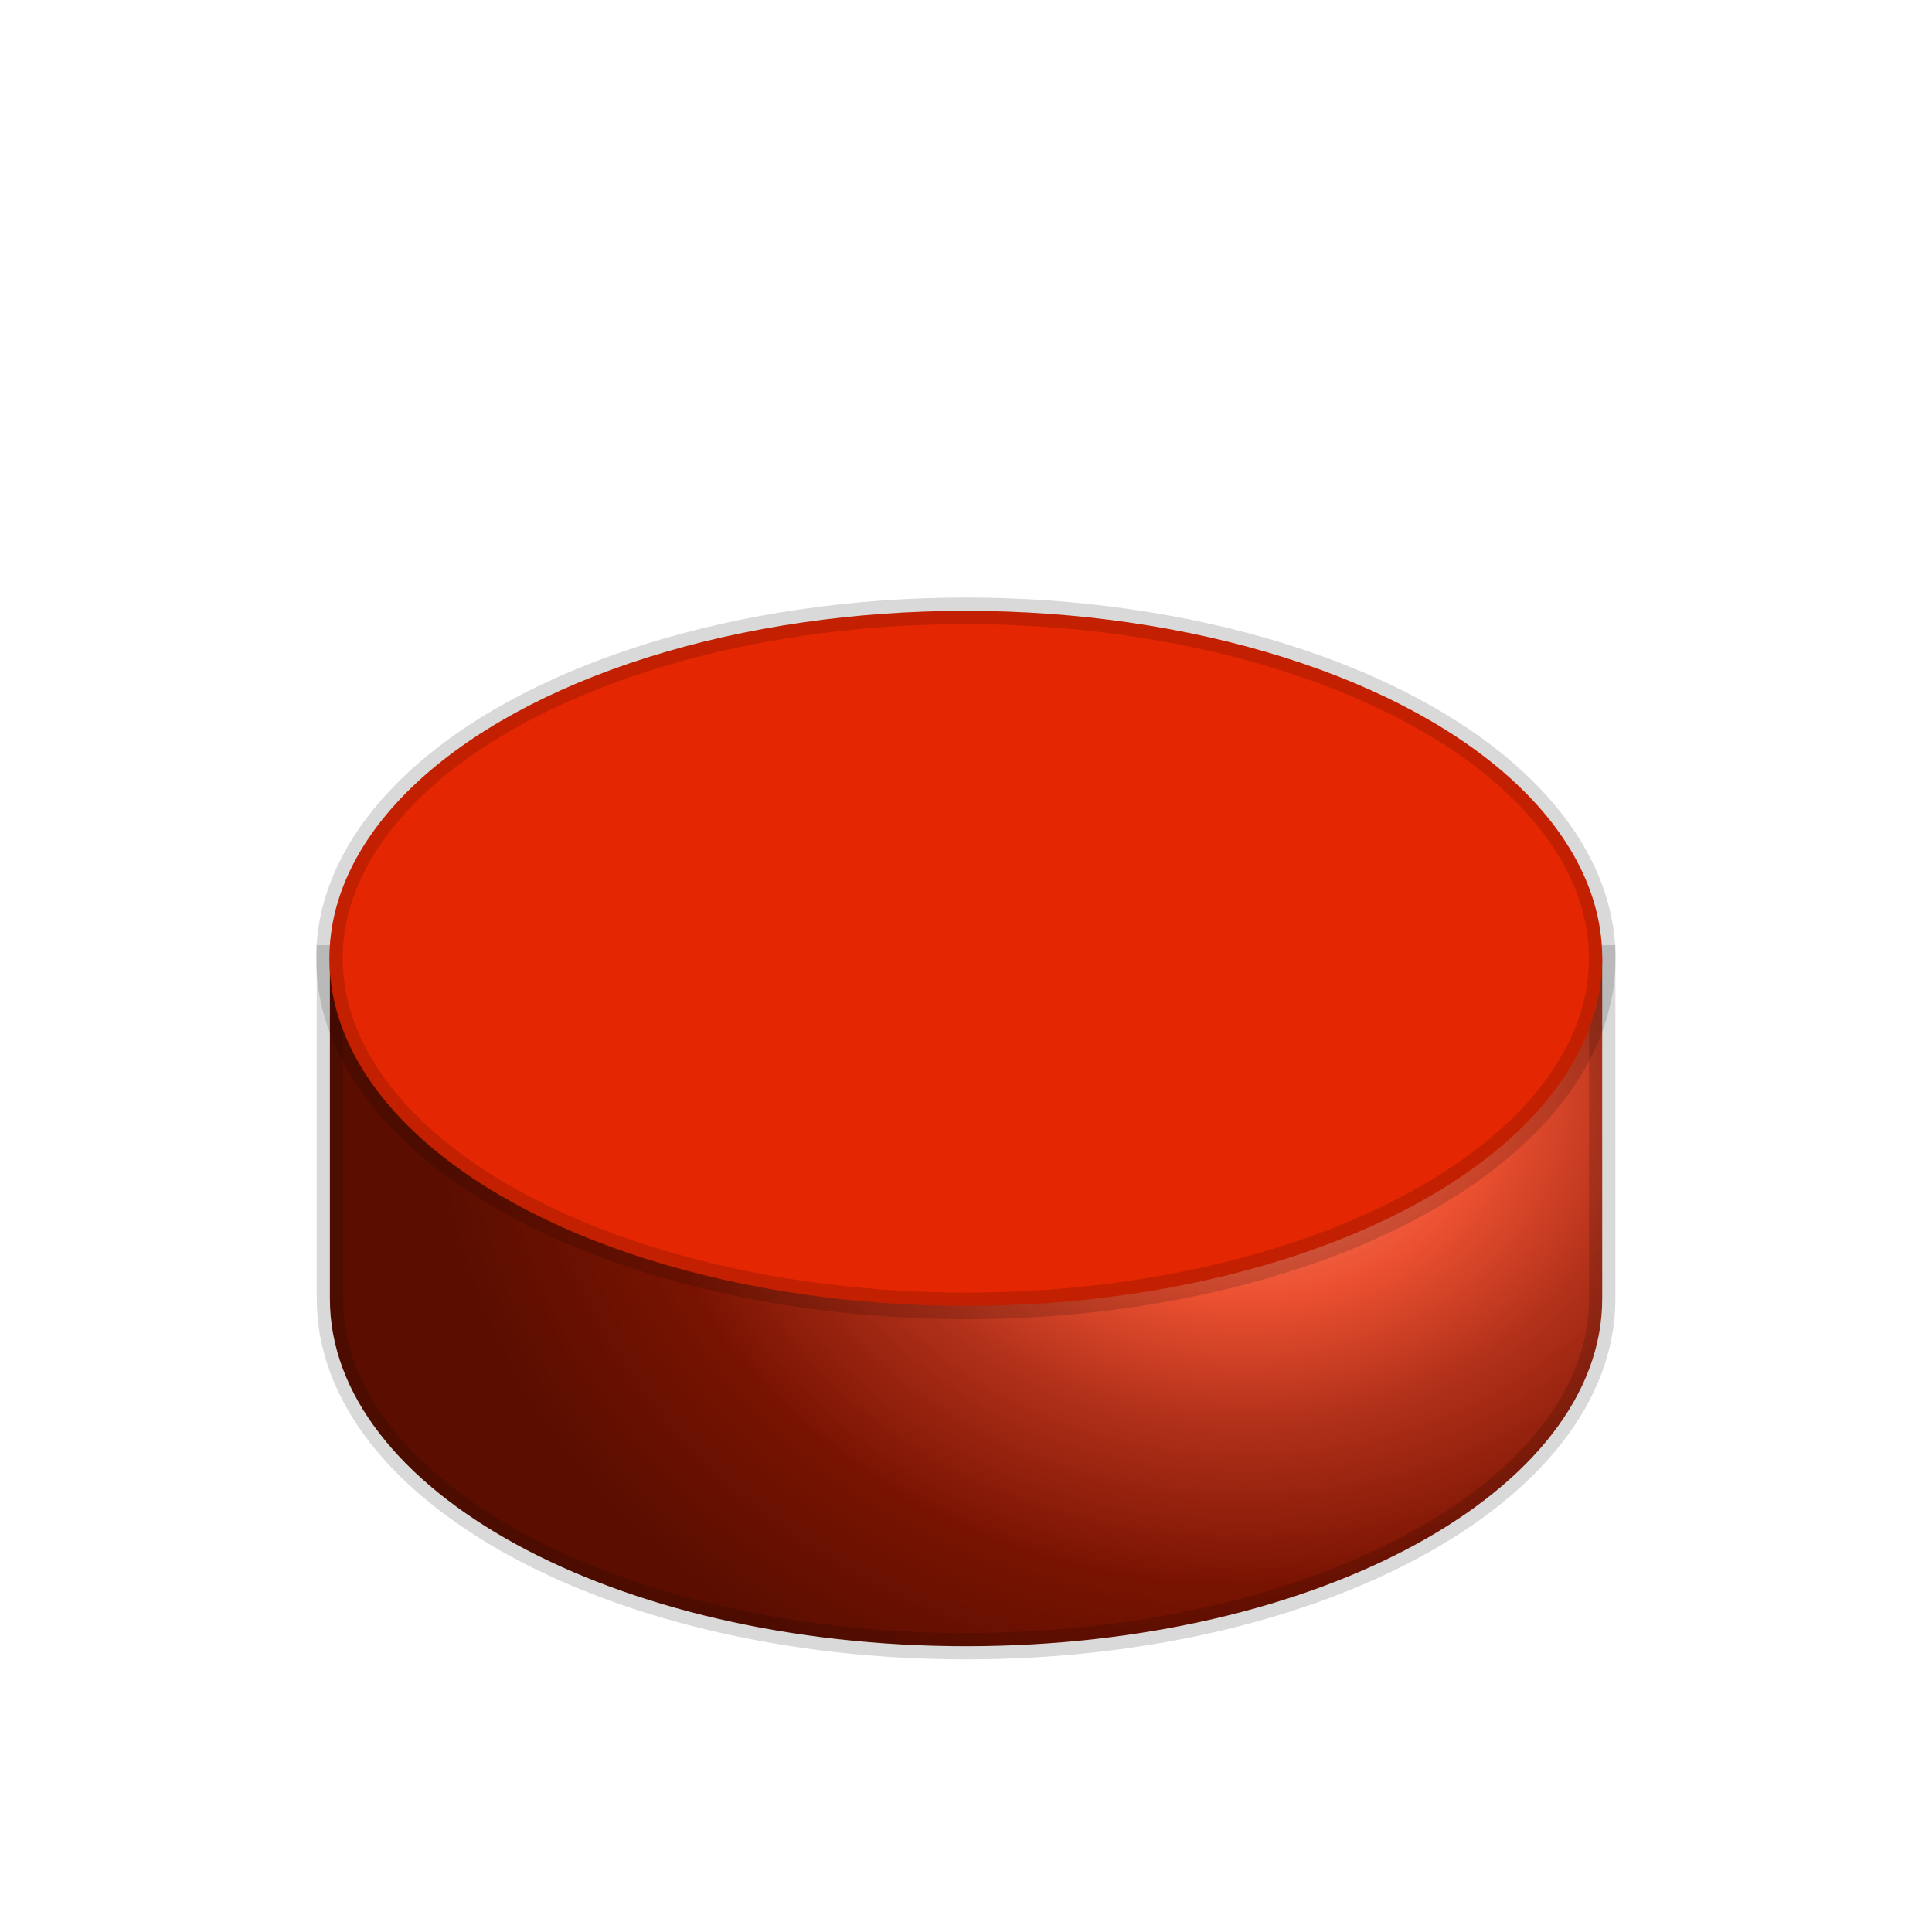 <svg xmlns="http://www.w3.org/2000/svg" width="44" height="44"><defs><radialGradient cx="-264.077" cy="471.295" r="14.983" fx="-264.077" fy="471.295" id="A" gradientTransform="matrix(-1.228,-3.7552324e-6,1.4983775e-7,-1.006,-588.267,948.84)" gradientUnits="userSpaceOnUse"><stop offset="0" stop-color="#f69b89"/><stop offset=".31" stop-color="#ec5131"/><stop offset=".5" stop-color="#b2311a"/><stop offset=".75" stop-color="#781301"/><stop offset="1" stop-color="#5b0e00"/></radialGradient></defs><g fill-rule="evenodd" stroke="#000"><path d="M-255.844 471.688v7.752c0 4.368-6.49 7.913-14.488 7.913s-14.488-3.545-14.488-7.913v-7.752z" fill="url(#A)" stroke-width=".6" stroke-opacity=".15" transform="translate(292.333 -449.862)"/><path d="M36.49 21.826c.001 2.827-2.76 5.44-7.244 6.854s-10.007 1.414-14.5 0-7.244-4.026-7.244-6.854 2.76-5.44 7.244-6.854 10.007-1.414 14.5 0 7.244 4.026 7.244 6.854z" fill="#e52602" stroke-opacity=".15" stroke-width=".606"/></g></svg>